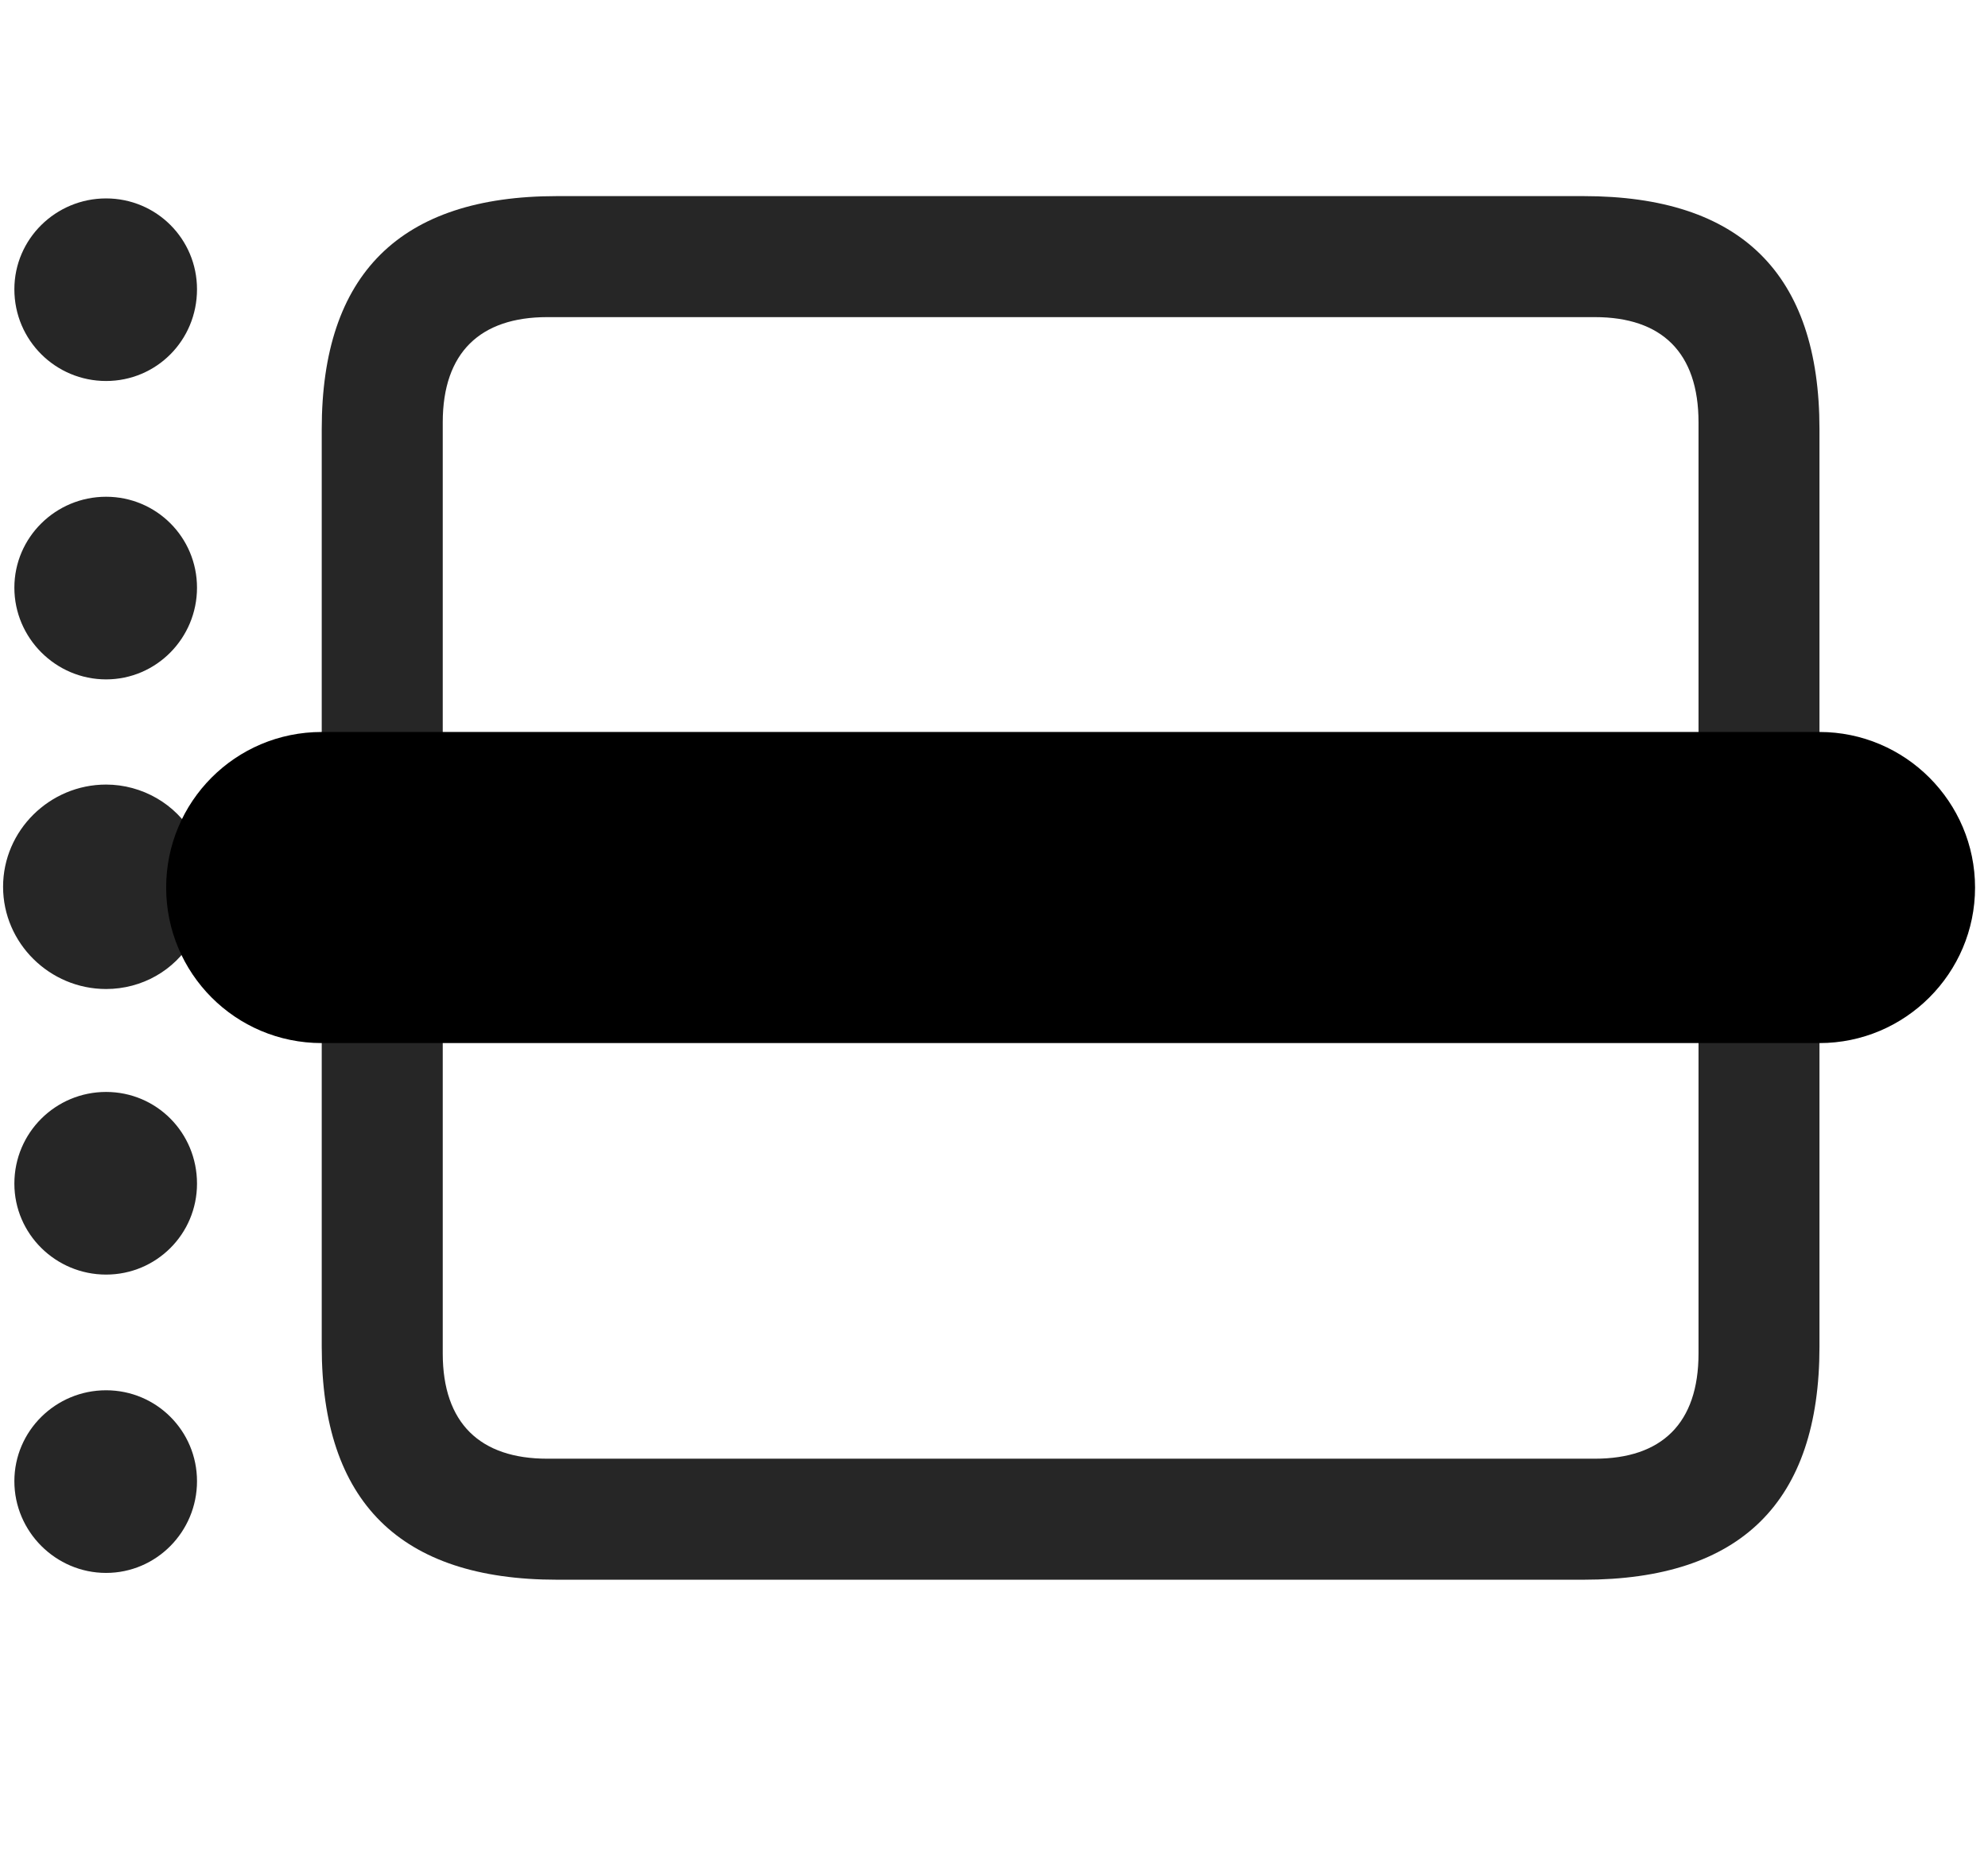 <svg width="31" height="29" viewBox="0 0 31 29" fill="currentColor" xmlns="http://www.w3.org/2000/svg">
<g clip-path="url(#clip0_2207_33089)">
<path d="M5.017 21C5.017 23.414 6.236 24.633 8.685 24.633H24.693C27.142 24.633 28.372 23.425 28.372 21V6.691C28.372 4.265 27.142 3.058 24.693 3.058H8.685C6.236 3.058 5.017 4.277 5.017 6.691V21ZM6.904 21.105V6.586C6.904 5.496 7.49 4.945 8.533 4.945H24.869C25.912 4.945 26.486 5.496 26.486 6.586V21.105C26.486 22.195 25.912 22.746 24.869 22.746H8.533C7.49 22.746 6.904 22.195 6.904 21.105Z" fill="currentColor" fill-opacity="0.85"/>
<path d="M1.654 24.527C2.439 24.527 3.072 23.883 3.072 23.097C3.072 22.312 2.439 21.679 1.654 21.679C0.869 21.679 0.224 22.312 0.224 23.097C0.224 23.883 0.869 24.527 1.654 24.527Z" fill="currentColor" fill-opacity="0.85"/>
<path d="M1.654 19.875C2.439 19.875 3.072 19.242 3.072 18.457C3.072 17.66 2.439 17.027 1.654 17.027C0.869 17.027 0.224 17.66 0.224 18.457C0.224 19.242 0.869 19.875 1.654 19.875Z" fill="currentColor" fill-opacity="0.85"/>
<path d="M1.654 10.594C2.439 10.594 3.072 9.949 3.072 9.164C3.072 8.379 2.439 7.746 1.654 7.746C0.869 7.746 0.224 8.379 0.224 9.164C0.224 9.949 0.869 10.594 1.654 10.594Z" fill="currentColor" fill-opacity="0.85"/>
<path d="M1.654 5.941C2.439 5.941 3.072 5.308 3.072 4.511C3.072 3.726 2.439 3.094 1.654 3.094C0.869 3.094 0.224 3.726 0.224 4.511C0.224 5.308 0.869 5.941 1.654 5.941Z" fill="currentColor" fill-opacity="0.85"/>
<path d="M5.017 16.265H28.372C29.709 16.265 30.798 15.175 30.798 13.84C30.798 12.504 29.709 11.414 28.372 11.414H5.017C3.669 11.414 2.591 12.504 2.591 13.84C2.591 15.175 3.669 16.265 5.017 16.265Z" fill="currentColor"/>
<path d="M1.654 15.422C2.216 15.422 2.72 15.129 2.99 14.672H28.372C28.829 14.672 29.204 14.297 29.204 13.84C29.204 13.383 28.829 13.019 28.372 13.019H3.013C2.744 12.539 2.216 12.234 1.654 12.234C0.775 12.234 0.048 12.949 0.048 13.828C0.048 14.707 0.775 15.422 1.654 15.422Z" fill="currentColor" fill-opacity="0.85"/>
</g>
<defs>
<clipPath id="clip0_2207_33089">
<rect width="30.75" height="21.598" fill="currentColor" transform="translate(0.048 3.035)"/>
</clipPath>
</defs>
</svg>
